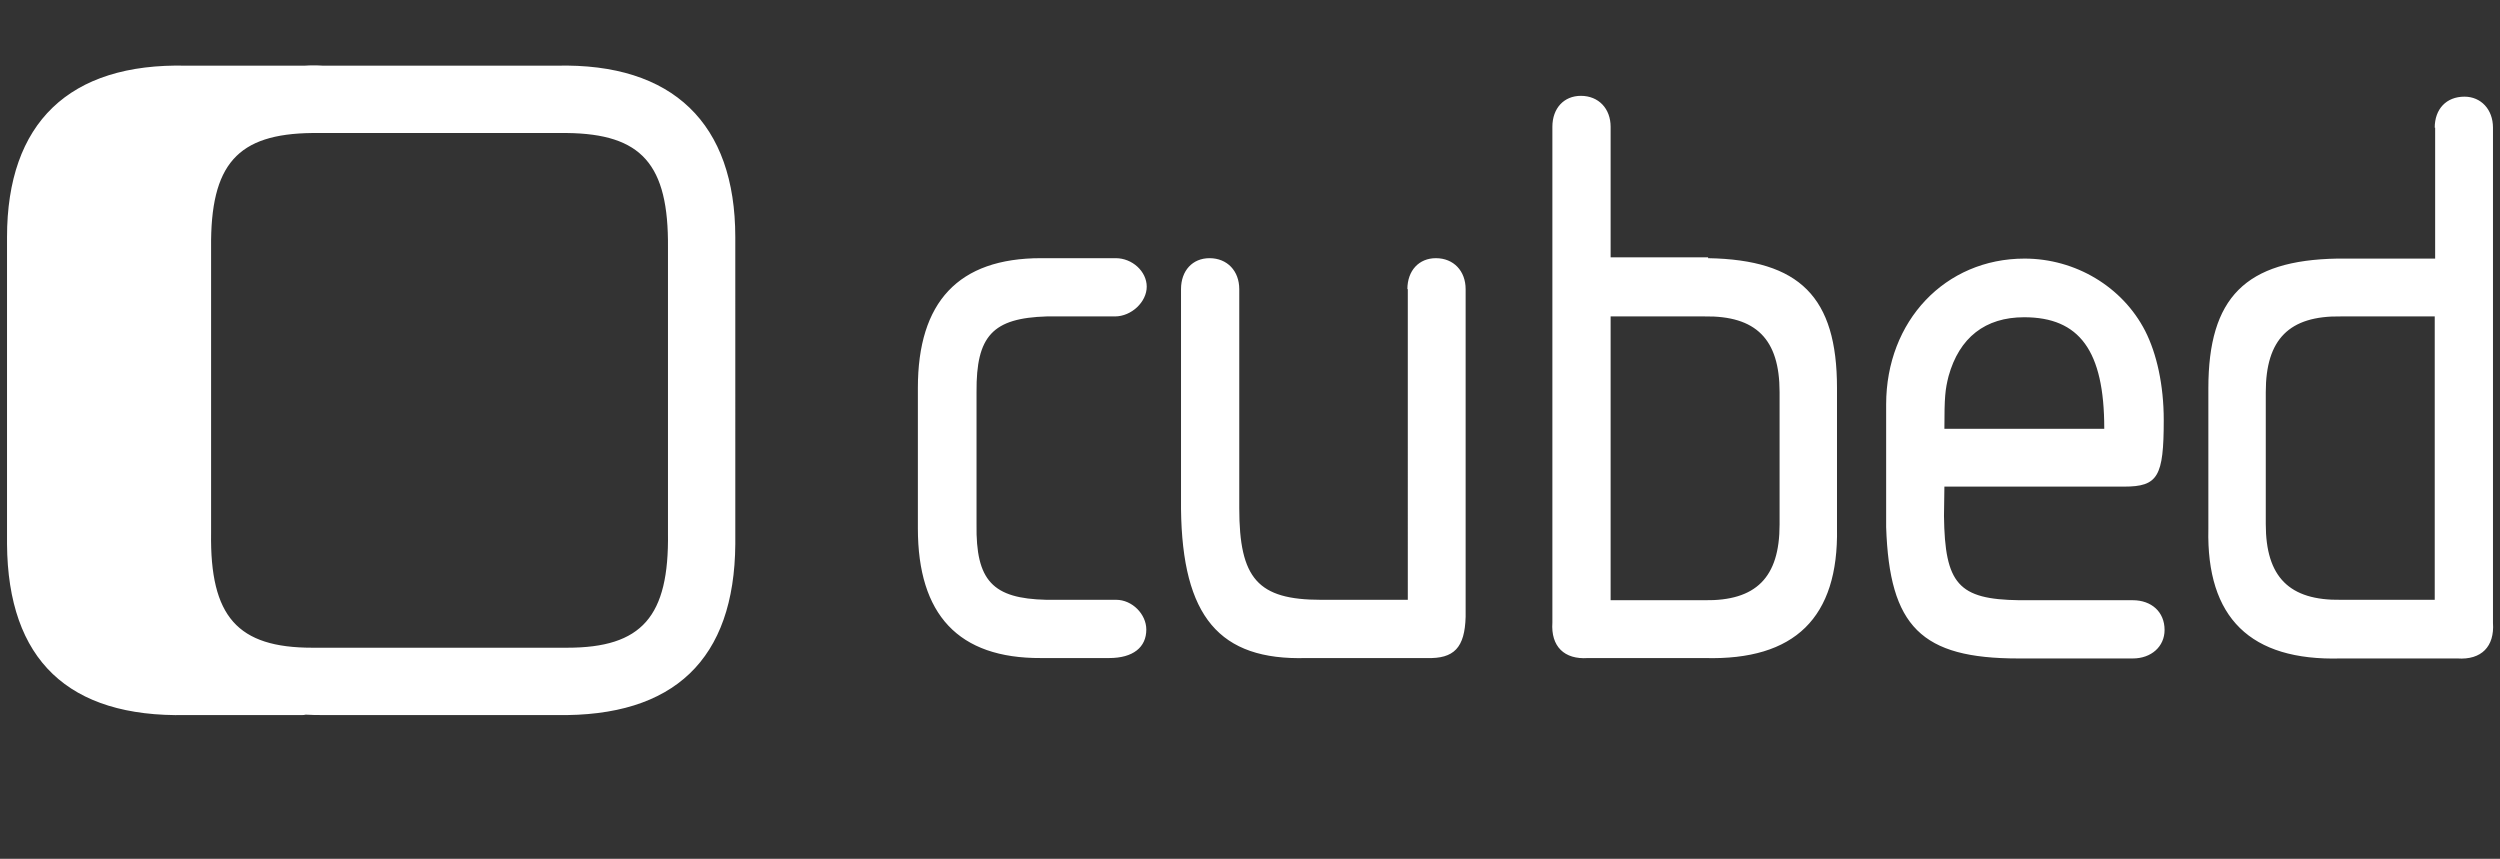 <?xml version="1.0" encoding="utf-8"?>
<!-- Generator: Adobe Illustrator 24.1.1, SVG Export Plug-In . SVG Version: 6.00 Build 0)  -->
<svg version="1.1" id="Layer_1" xmlns="http://www.w3.org/2000/svg" xmlns:xlink="http://www.w3.org/1999/xlink" x="0px" y="0px"
	 viewBox="0 0 605.2 207.9" style="enable-background:new 0 0 605.2 207.9;" xml:space="preserve">
<rect x="0" y="0" width="605.2" height="207.9" fill="#333333" stroke="none"/>
<style type="text/css">
	.st0{display:none;fill:#939393;}
	.st1{fill:#FFFFFF;}
	.st2{display:none;}
	.st3{display:inline;}
	.st4{enable-background:new    ;}
	.st5{display:inline;fill:#FFFFFF;}
</style>
<path class="st0" d="M449.5,90.2L362.3,5.6C358.6,2,353.6,0,348.5,0c-5.3,0-10.3,2.1-14,5.8L286.2,54c-5,5-13,5-18,0L220.5,6.3
	c-3.2-3.2-7.4-5.4-11.9-5.9c-6.1-0.7-12,1.4-16.3,5.6l-79.8,79.4l-8.5,8.5l0,0l8.5,8.5l27.5,27.5c4.4,4.4,10.1,7.3,16.3,7.8
	c7.6,0.6,14.9-2.1,20.3-7.4l40.2-39.8l0,0l49.2,52.7c7.1,7.5,19.2,7.4,26.2-0.2l48.9-54.7l0,0l46.5,44.1l0,0
	c6.2,5,15.3,4.6,20.9-1.1L449.5,90.2L449.5,90.2z M253.2,56l-3.8-0.9c-1.6-0.4-3.2-0.5-4.8-0.5c-5.7,0-11.3,2.3-15.4,6.4l-61.1,60.7
	c-2.7,2.7-6.1,4-9.6,4s-7-1.3-9.6-4L121,93.8l0,0l79.8-79.4c1.5-1.5,3.5-2.3,5.5-2.3s3.9,0.8,5.5,2.3L253.2,56L253.2,56z
	 M383.2,42.7L383.2,42.7c-0.3-0.1-11.8-3.2-19.6,4.6l-1.3,1.3l0,0l-37,37c-1.5,1.5-3.3,2.6-5.1,3.4c-1.9,0.8-3.8,1.1-5.8,1.1
	c-1.9,0-3.7-0.3-5.5-1c-2-0.8-3.9-1.9-5.5-3.5l-15.9-15.9l55.4-55.4c0.2-0.2,0.4-0.4,0.6-0.5c0.1-0.1,0.1-0.1,0.2-0.1
	c0.1-0.1,0.3-0.2,0.4-0.3c0.1-0.1,0.2-0.1,0.2-0.1c0.1-0.1,0.3-0.2,0.4-0.3c0.1,0,0.2-0.1,0.3-0.1c0.1-0.1,0.3-0.1,0.4-0.2
	c0.1,0,0.2-0.1,0.3-0.1c0.1-0.1,0.3-0.1,0.4-0.1s0.2-0.1,0.3-0.1c0.1,0,0.3-0.1,0.4-0.1c0.1,0,0.2,0,0.3,0s0.3,0,0.4-0.1
	c0.1,0,0.2,0,0.3,0c0.1,0,0.3,0,0.4,0l0,0c0.1,0,0.2,0,0.4,0c0.1,0,0.2,0,0.3,0s0.3,0,0.4,0.1c0.1,0,0.2,0,0.3,0
	c0.1,0,0.3,0.1,0.4,0.1c0.1,0,0.2,0,0.3,0.1c0.1,0,0.3,0.1,0.4,0.1s0.2,0.1,0.3,0.1c0.1,0.1,0.3,0.1,0.4,0.2c0.1,0,0.2,0.1,0.3,0.1
	c0.1,0.1,0.3,0.2,0.4,0.2c0.1,0,0.2,0.1,0.2,0.1c0.1,0.1,0.3,0.2,0.4,0.3c0.1,0,0.1,0.1,0.2,0.1c0.2,0.2,0.4,0.3,0.6,0.5L383.2,42.7
	L383.2,42.7L383.2,42.7z M504,37.3l-43.1,43.1L414,33.5l26.1-26.1c9.4-9.4,24.6-9.4,33.9,0L504,37.3z M125.8,187.2l-6.3,11.9
	c-1.8,0.2-3.2,0.2-5,0l-6.3-12v20.8c-2,0.2-5,0.2-7.2,0v-33.1c2.1-0.2,5.5-0.2,7.5,0l8.5,16.3l8.5-16.3c2.1-0.2,5.4-0.2,7.4,0v33.1
	c-2,0.2-5.1,0.2-7.2,0L125.8,187.2L125.8,187.2z M153.4,204.4h-0.3c-0.9,3.1-3.9,4.1-7.9,4.1c-4.8,0-8.3-1.9-8.3-7.3v-18.6
	c1.7-0.2,5.3-0.2,7,0V198c0,3.9,1.8,4.5,4.2,4.5c3,0,4.2-0.8,4.9-3.5v-16.4c1.7-0.2,5.3-0.2,7,0V208c-1.6,0.2-4.6,0.2-6.2,0
	L153.4,204.4z M164.2,172.8c1.7-0.2,5.3-0.2,7,0v35.1c-1.7,0.2-5.3,0.2-7,0V172.8z M183.6,188.2v9.7c0,4.4,1.9,4.7,3.7,4.7
	c1,0,2.1-0.1,2.9-0.3c0.2,1.7,0.2,4.2,0,5.8c-1.6,0.3-3.1,0.4-4.9,0.4c-4.6,0-8.8-1.9-8.8-8.2v-12.1h-3.6c-0.2-1.7-0.2-3.6,0-5.2
	l3.6-0.2v-6.5c1.8-0.2,5.3-0.2,7,0v6.4h6.7c0.2,1.7,0.2,3.9,0,5.6L183.6,188.2L183.6,188.2z M199.5,178.7c-1.7,0.2-5.6,0.2-7.3,0
	l-0.1-5.6c1.8-0.2,5.8-0.2,7.6,0L199.5,178.7z M192.3,182.6c1.7-0.2,5.3-0.2,7,0v25.3c-1.7,0.2-5.3,0.2-7,0V182.6z M202.8,190.2
	c0-6.4,4.3-8.3,10.8-8.3c2.5,0,5,0.1,7.7,0.7c0.2,1.8,0.2,4.1,0,5.8c-2.2-0.4-3.8-0.6-6.4-0.6c-2.7,0-5.2,0.4-5.2,3.9v7.1
	c0,3.4,2.5,3.8,5.2,3.8c2.6,0,4.1-0.2,6.4-0.7c0.2,1.7,0.2,4.1,0,5.7c-2.7,0.6-5.2,0.9-7.7,0.9c-6.6,0-10.8-2.1-10.8-8.2V190.2z
	 M240.4,192.4c0-4-1.8-4.5-4.3-4.5c-3,0-4.1,0.7-4.9,3.5v16.5c-1.7,0.2-5.3,0.2-7,0v-35.1c1.7-0.2,5.3-0.2,7,0v9.2l-0.3,4.2h0.3
	c0.9-3.1,3.9-4.2,7.9-4.2c4.8,0,8.3,1.9,8.3,7.3V208c-1.8,0.2-5.3,0.2-7,0V192.4z M265.8,204.4h-0.3c-0.8,3-3.8,4.1-7.7,4.1
	c-4.6,0-8.2-2-8.2-7.3c0-6.8,3.8-8.3,9.2-8.3c2.4,0,4.3,0.2,6.7,0.5v-1.8c0-2.5-1.5-3.9-6.5-3.9c-2,0-4.4,0.2-7.3,0.7
	c-0.2-1.8-0.2-3.8,0-5.6c3.4-0.6,6.4-0.8,9.4-0.8c7.5,0,11.4,2.1,11.4,8.1v18.1c-1.6,0.2-4.6,0.2-6.2,0L265.8,204.4z M265.4,197.8
	c-1.6-0.3-3.2-0.5-4.4-0.5c-2.8,0-4.5,0.3-4.5,3c0,2.5,1.7,2.8,3.8,2.8c2.6,0,4-0.8,5-2.7L265.4,197.8L265.4,197.8z M283.2,178.7
	c-1.7,0.2-5.6,0.2-7.3,0l-0.1-5.6c1.8-0.2,5.8-0.2,7.6,0L283.2,178.7z M276,182.6c1.7-0.2,5.3-0.2,7,0v25.3c-1.7,0.2-5.3,0.2-7,0
	V182.6z M303.4,192.4c0-4-1.8-4.5-4.3-4.5c-3,0-4.1,0.7-4.9,3.5v16.5c-1.7,0.2-5.3,0.2-7,0v-25.5c1.6-0.2,4.6-0.2,6.2,0l0.4,3.7h0.3
	c0.9-3.1,3.9-4.2,7.9-4.2c4.8,0,8.3,1.9,8.3,7.3v18.7c-1.8,0.2-5.3,0.2-7,0v-15.5H303.4z M319.9,174.8c2.1-0.2,5.4-0.2,7.4,0l7.1,23
	l7-23c2.1-0.2,5.2-0.2,7.2,0l-10.8,33.1c-2.1,0.2-4.7,0.2-6.7,0L319.9,174.8z M369.2,197.3c-3.3,0.2-10.8,0.3-15,0v1.2
	c0,3.5,2,4.1,6.2,4.1c2.9,0,4.9-0.2,7.7-0.8c0.2,1.7,0.2,4,0,5.7c-3.4,0.6-6.2,0.9-9.4,0.9c-7.1,0-11.5-2.1-11.5-8.3v-9.8
	c0-6.5,4.7-8.4,11.2-8.4c6.5,0,10.8,2.7,10.8,9.8L369.2,197.3L369.2,197.3z M362.4,191.4c0-3.3-1.9-3.7-4.1-3.7s-4.1,0.4-4.1,3.7
	v1.9l3.8-0.2h4.4L362.4,191.4L362.4,191.4z M388.6,192.4c0-4-1.8-4.5-4.3-4.5c-3,0-4.1,0.7-4.9,3.5v16.5c-1.7,0.2-5.3,0.2-7,0v-25.5
	c1.6-0.2,4.6-0.2,6.2,0l0.4,3.7h0.3c0.9-3.1,3.9-4.2,7.9-4.2c4.8,0,8.3,1.9,8.3,7.3v18.7c-1.8,0.2-5.3,0.2-7,0v-15.5H388.6z
	 M407.6,188.2v9.7c0,4.4,1.9,4.7,3.7,4.7c1,0,2.1-0.1,2.9-0.3c0.2,1.7,0.2,4.2,0,5.8c-1.6,0.3-3.1,0.4-4.9,0.4
	c-4.6,0-8.8-1.9-8.8-8.2v-12.1h-3.6c-0.2-1.7-0.2-3.6,0-5.2l3.6-0.2v-6.5c1.8-0.2,5.3-0.2,7,0v6.4h6.7c0.2,1.7,0.2,3.9,0,5.6
	L407.6,188.2L407.6,188.2z M432.4,204.4h-0.3c-0.9,3.1-3.9,4.1-7.9,4.1c-4.8,0-8.3-1.9-8.3-7.3v-18.6c1.7-0.2,5.3-0.2,7,0V198
	c0,3.9,1.8,4.5,4.2,4.5c3,0,4.2-0.8,4.9-3.5v-16.4c1.7-0.2,5.3-0.2,7,0V208c-1.6,0.2-4.6,0.2-6.2,0L432.4,204.4z M443.2,182.4
	c2.1-0.1,4.1-0.1,6.2,0l0.4,4.2h0.3c0.8-3.3,4-4.7,8.4-4.7c0.2,1.7,0.2,4.4,0,6.1c-5.5,0-7.1,1.1-8.4,4.7v15.2c-1.7,0.2-5.3,0.2-7,0
	v-25.5H443.2z M481.5,197.3c-3.3,0.2-10.8,0.3-15,0v1.2c0,3.5,2,4.1,6.2,4.1c2.9,0,4.9-0.2,7.7-0.8c0.2,1.7,0.2,4,0,5.7
	c-3.4,0.6-6.2,0.9-9.4,0.9c-7.1,0-11.5-2.1-11.5-8.3v-9.8c0-6.5,4.7-8.4,11.2-8.4s10.8,2.7,10.8,9.8L481.5,197.3L481.5,197.3z
	 M474.7,191.4c0-3.3-1.9-3.7-4.1-3.7s-4.1,0.4-4.1,3.7v1.9l3.8-0.2h4.4L474.7,191.4L474.7,191.4z M501.9,201.9
	c0,4.8-3.7,6.6-9.8,6.6c-2.6,0-5.6-0.2-8.4-0.7c-0.2-1.8-0.2-3.8,0-5.5c2.6,0.4,5.3,0.6,7.3,0.6s3.8-0.1,3.8-1.8v-0.9
	c0-1.4-1-1.7-2.6-2.1l-4.4-1.3c-2.8-0.8-4.3-2.5-4.3-5.8v-2.7c0-4.6,3.9-6.4,10.1-6.4c2.4,0,5,0.2,7.8,0.8c0.2,1.8,0.2,3.7,0,5.4
	c-3-0.5-4.9-0.7-7.1-0.7c-2.1,0-3.9,0.1-3.9,1.8v0.9c0,1.2,1.1,1.7,2.6,2.1l4.1,1.1c3,0.8,4.6,2.4,4.6,6.1v2.5L501.9,201.9
	L501.9,201.9z"/>
<path class="st1" d="M270.1,62.5c4,0,7.5,3.2,7.5,6.9s-3.7,7.2-7.7,7.2h-16.5c-13.1,0.4-17.1,4.7-17,18.3v32
	c-0.2,13.7,3.9,18,16.9,18.3h16.9c3.9,0,7.3,3.5,7.3,7.2c0,4.3-3.2,6.9-9,6.9h-16.5c-20,0.1-29.8-10.5-29.8-31.4v-34
	c0-20.8,9.8-31.4,29.8-31.4C252.2,62.5,270.1,62.5,270.1,62.5z M340.7,70c0-4.5,2.8-7.5,6.9-7.5c4.3,0,7.2,3.1,7.2,7.5v79.3
	c-0.2,7.5-2.8,10.2-9.4,10h-29.2c-21,0.6-30-10-30.3-36.1V70c0-4.5,2.8-7.5,6.9-7.5c4.3,0,7.2,3.1,7.2,7.5v53
	c0,17.1,4.5,22.2,19.8,22.2h21V70H340.7z M413.5,62.5c22.2,0.4,31.2,9.4,31.2,31.4v34c0.4,21.6-10.2,32-32,31.4h-28.3
	c-5.7,0.4-9-2.8-8.6-8.6v-120c0-4.5,2.8-7.5,6.9-7.5c4.3,0,7.2,3.1,7.2,7.5v31.6H413.5z M389.9,145.3h22.7
	c12.5,0.2,18.2-5.5,18.2-18.3V94.9c0-12.8-5.7-18.5-18.2-18.3h-22.7V145.3z M470.6,124.9c0.2,16.5,3.5,20.2,18.2,20.4h27.5
	c4.5,0,7.7,2.8,7.7,7.2c0,4-3.2,6.9-7.7,6.9h-27.7c-23.5,0-31.2-7.7-32-31.8V97.9c0-20.2,14.3-35.3,33.5-35.3
	c12.3,0,23.7,6.8,29.2,17.5c2.8,5.5,4.5,13.1,4.5,21.6c0,13.7-1.4,16.1-9.6,16.1h-43.5L470.6,124.9L470.6,124.9z M509.4,103.7
	c0-18.8-6-26.9-19.4-26.9c-9.4,0-15.7,4.9-18.3,14.3c-0.8,3.2-1,4.9-1,12.7H509.4z M589.4,30.9c0-4.5,2.8-7.5,7.2-7.5
	c4,0,6.9,3.1,6.9,7.5v119.9c0.4,5.7-2.8,9-8.6,8.6h-28.3c-21.8,0.6-32.5-9.8-32-31.4v-34c0-22,9-31,31.2-31.4h23.7V30.9H589.4z
	 M566.7,76.6c-12.5-0.2-18.2,5.5-18.2,18.3v32c0,12.8,5.7,18.5,18.2,18.3h22.7V76.6H566.7z M134.7,15.9h-28.1c-0.1,0-0.1,0-0.2,0
	c-0.1,0-0.1,0-0.2,0H78.2c-1.6-0.1-3-0.1-4.5,0c-0.2,0-0.5,0-0.6,0h-28C16.7,15.2,1.7,29.8,1.7,57.4v74.3
	c0.2,28.1,14.9,42,43.3,41.4h28.1c0.3,0,0.6,0,0.9-0.1c1.4,0.1,2.8,0.1,4.2,0.1h28c0.1,0,0.1,0,0.2,0c0.1,0,0.1,0,0.2,0h28.1
	c28.5,0.5,43.1-13.5,43.3-41.4V57.4C178,29.9,162.9,15.2,134.7,15.9z M137.3,156.8h-30.6c-0.1,0-0.1,0-0.2,0c-0.1,0-0.1,0-0.2,0
	H75.6c-18.1,0-24.8-7.5-24.5-27.8V60c-0.2-20.3,6.4-27.6,24.5-27.8h30.6c0.1,0,0.1,0,0.2,0s0.1,0,0.2,0h30.6
	c18.1,0.2,24.7,7.5,24.5,27.8v69C162,149.3,155.4,156.8,137.3,156.8z"/>
<g class="st2">
	<g id="Group_84" transform="translate(-9.159 -33.292)" class="st3">
		<g id="logo" transform="translate(55.899 33.292)">
			<g class="st4">
				<path class="st1" d="M277.2,84.5c2.8-9.7,9.7-15.8,24.7-15.8h2v25.4h-10.4c-13,0-16.3,5.8-16.3,18.9v43.8h-28.4V69.3h28.4V84.5z
					"/>
				<path class="st1" d="M307.1,113.6c0-27.7,18.2-46.2,45.7-46.2c28,0,44.4,17.4,44.4,46.4v6.9h-62.9c1.3,11.9,8.9,18,20.2,18
					c11.3,0,16.9-5.6,19.5-12.8l22.8,6.9c-5.9,16-18.9,26-43.4,26C324.5,158.8,307.1,141.3,307.1,113.6z M334.2,104.4h35.3
					c-0.7-11.7-6.3-17.4-17.1-17.4C342.5,86.9,335.5,93.2,334.2,104.4z"/>
				<path class="st1" d="M436.8,156.9h-28.2V32.3h28.2V156.9z"/>
				<path class="st1" d="M481.4,58h-29V33.8h29V58z M481,156.9h-28.2V69.3H481V156.9z"/>
				<path class="st1" d="M526.5,156.9h-30.3v-30.1h30.3V156.9z"/>
			</g>
		</g>
	</g>
	<path id="LOGO-2" class="st5" d="M75.6,190.6l-43.6-42h134.1V12.9l43.6,42v135.8H75.6z M111.1,125.7V88.6h31.5v37.1H111.1z
		 M56.4,125.7V35.9h86.2v29.8H87.2v60L56.4,125.7z"/>
</g>
</svg>
